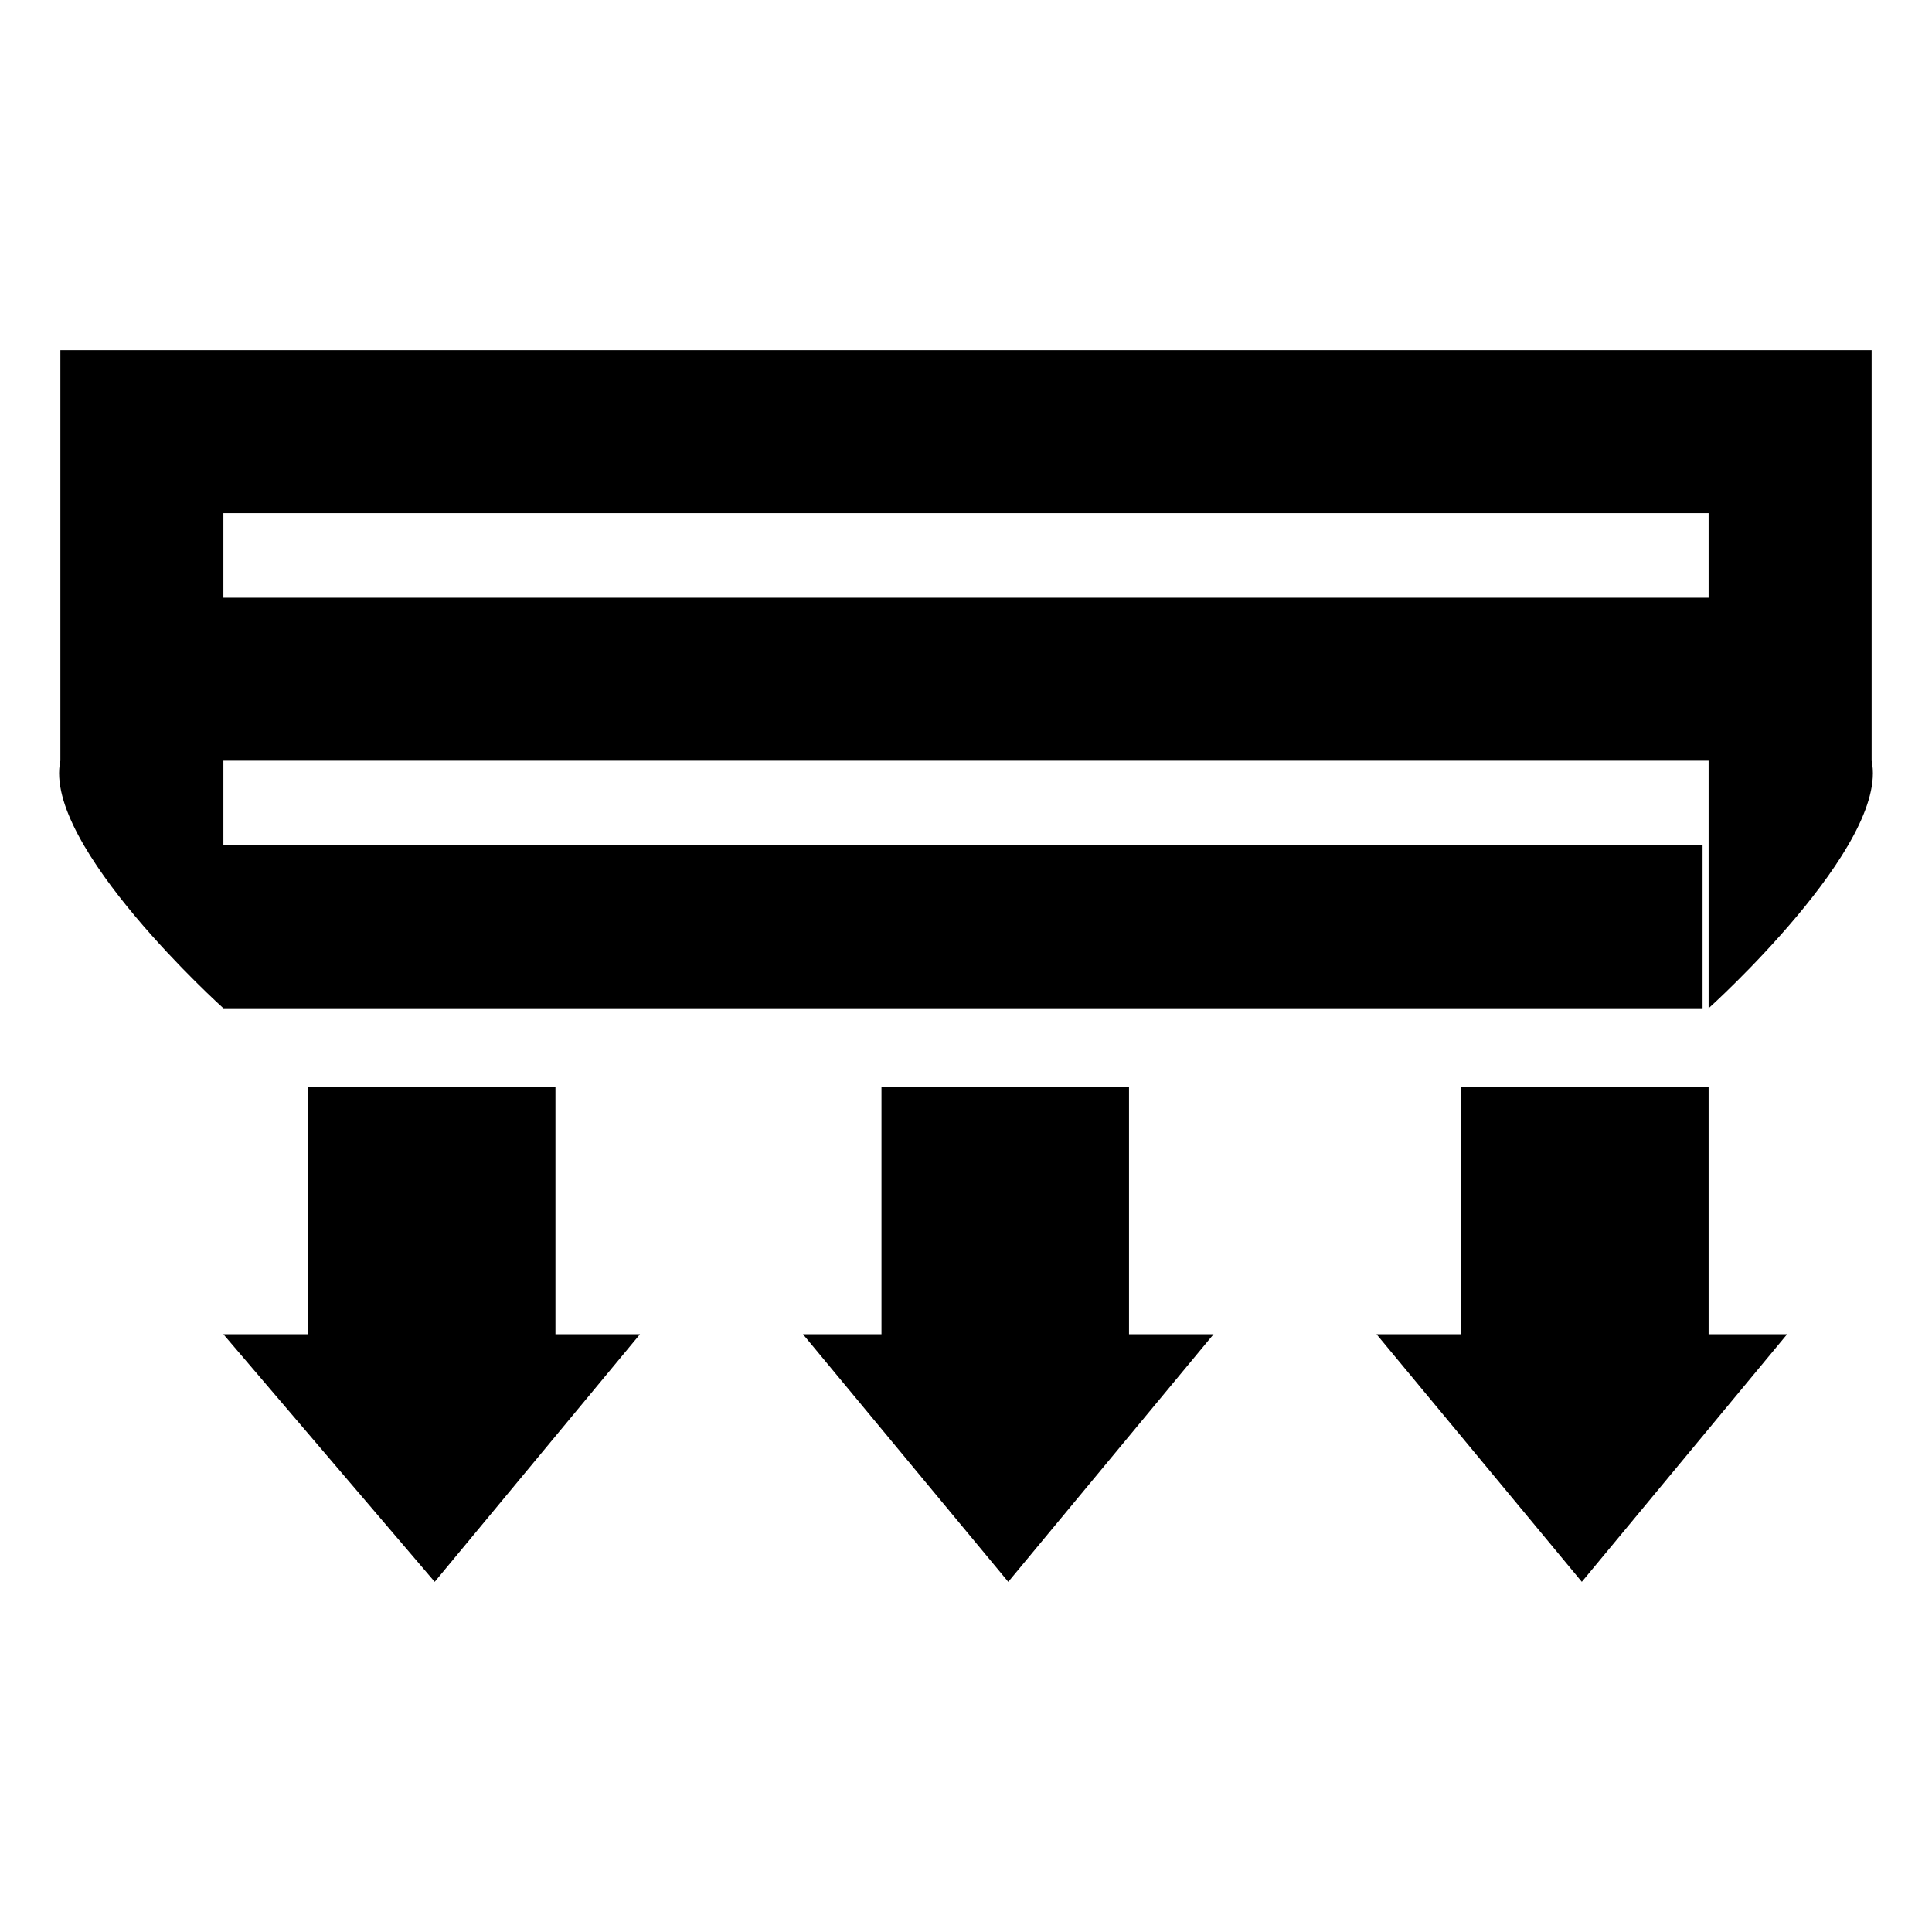 <svg version="1.1" xmlns="http://www.w3.org/2000/svg" xmlns:xlink="http://www.w3.org/1999/xlink" viewBox="0 0 32 32">
<path  d="M1,5.8H31v2.7H1V5.8z M1,9.9H31v2.7H1V9.9z M3.7,14h24.5v2.7H3.7V14z M1,5.8h2.7v6.8H1V5.8z M28.3,5.8H31
	v6.8h-2.7V5.8z M1,12.6c-0.3,1.4,2.7,4.1,2.7,4.1V14v-1.4H1L1,12.6z M31,12.6h-2.7V14v2.7C28.3,16.7,31.3,14,31,12.6L31,12.6z"/>
<polygon id="Shape_70_"  points="9.2,22.1 9.2,18 5.1,18 5.1,22.1 3.7,22.1 7.2,26.2 10.6,22.1 "/>
<polygon id="Shape_71_"  points="18.7,22.1 18.7,18 14.6,18 14.6,22.1 13.3,22.1 16.7,26.2 20.1,22.1 "/>
<polygon id="Shape_72_"  points="28.3,22.1 28.3,18 24.2,18 24.2,22.1 22.8,22.1 26.2,26.2 29.6,22.1 "/>
</svg>
